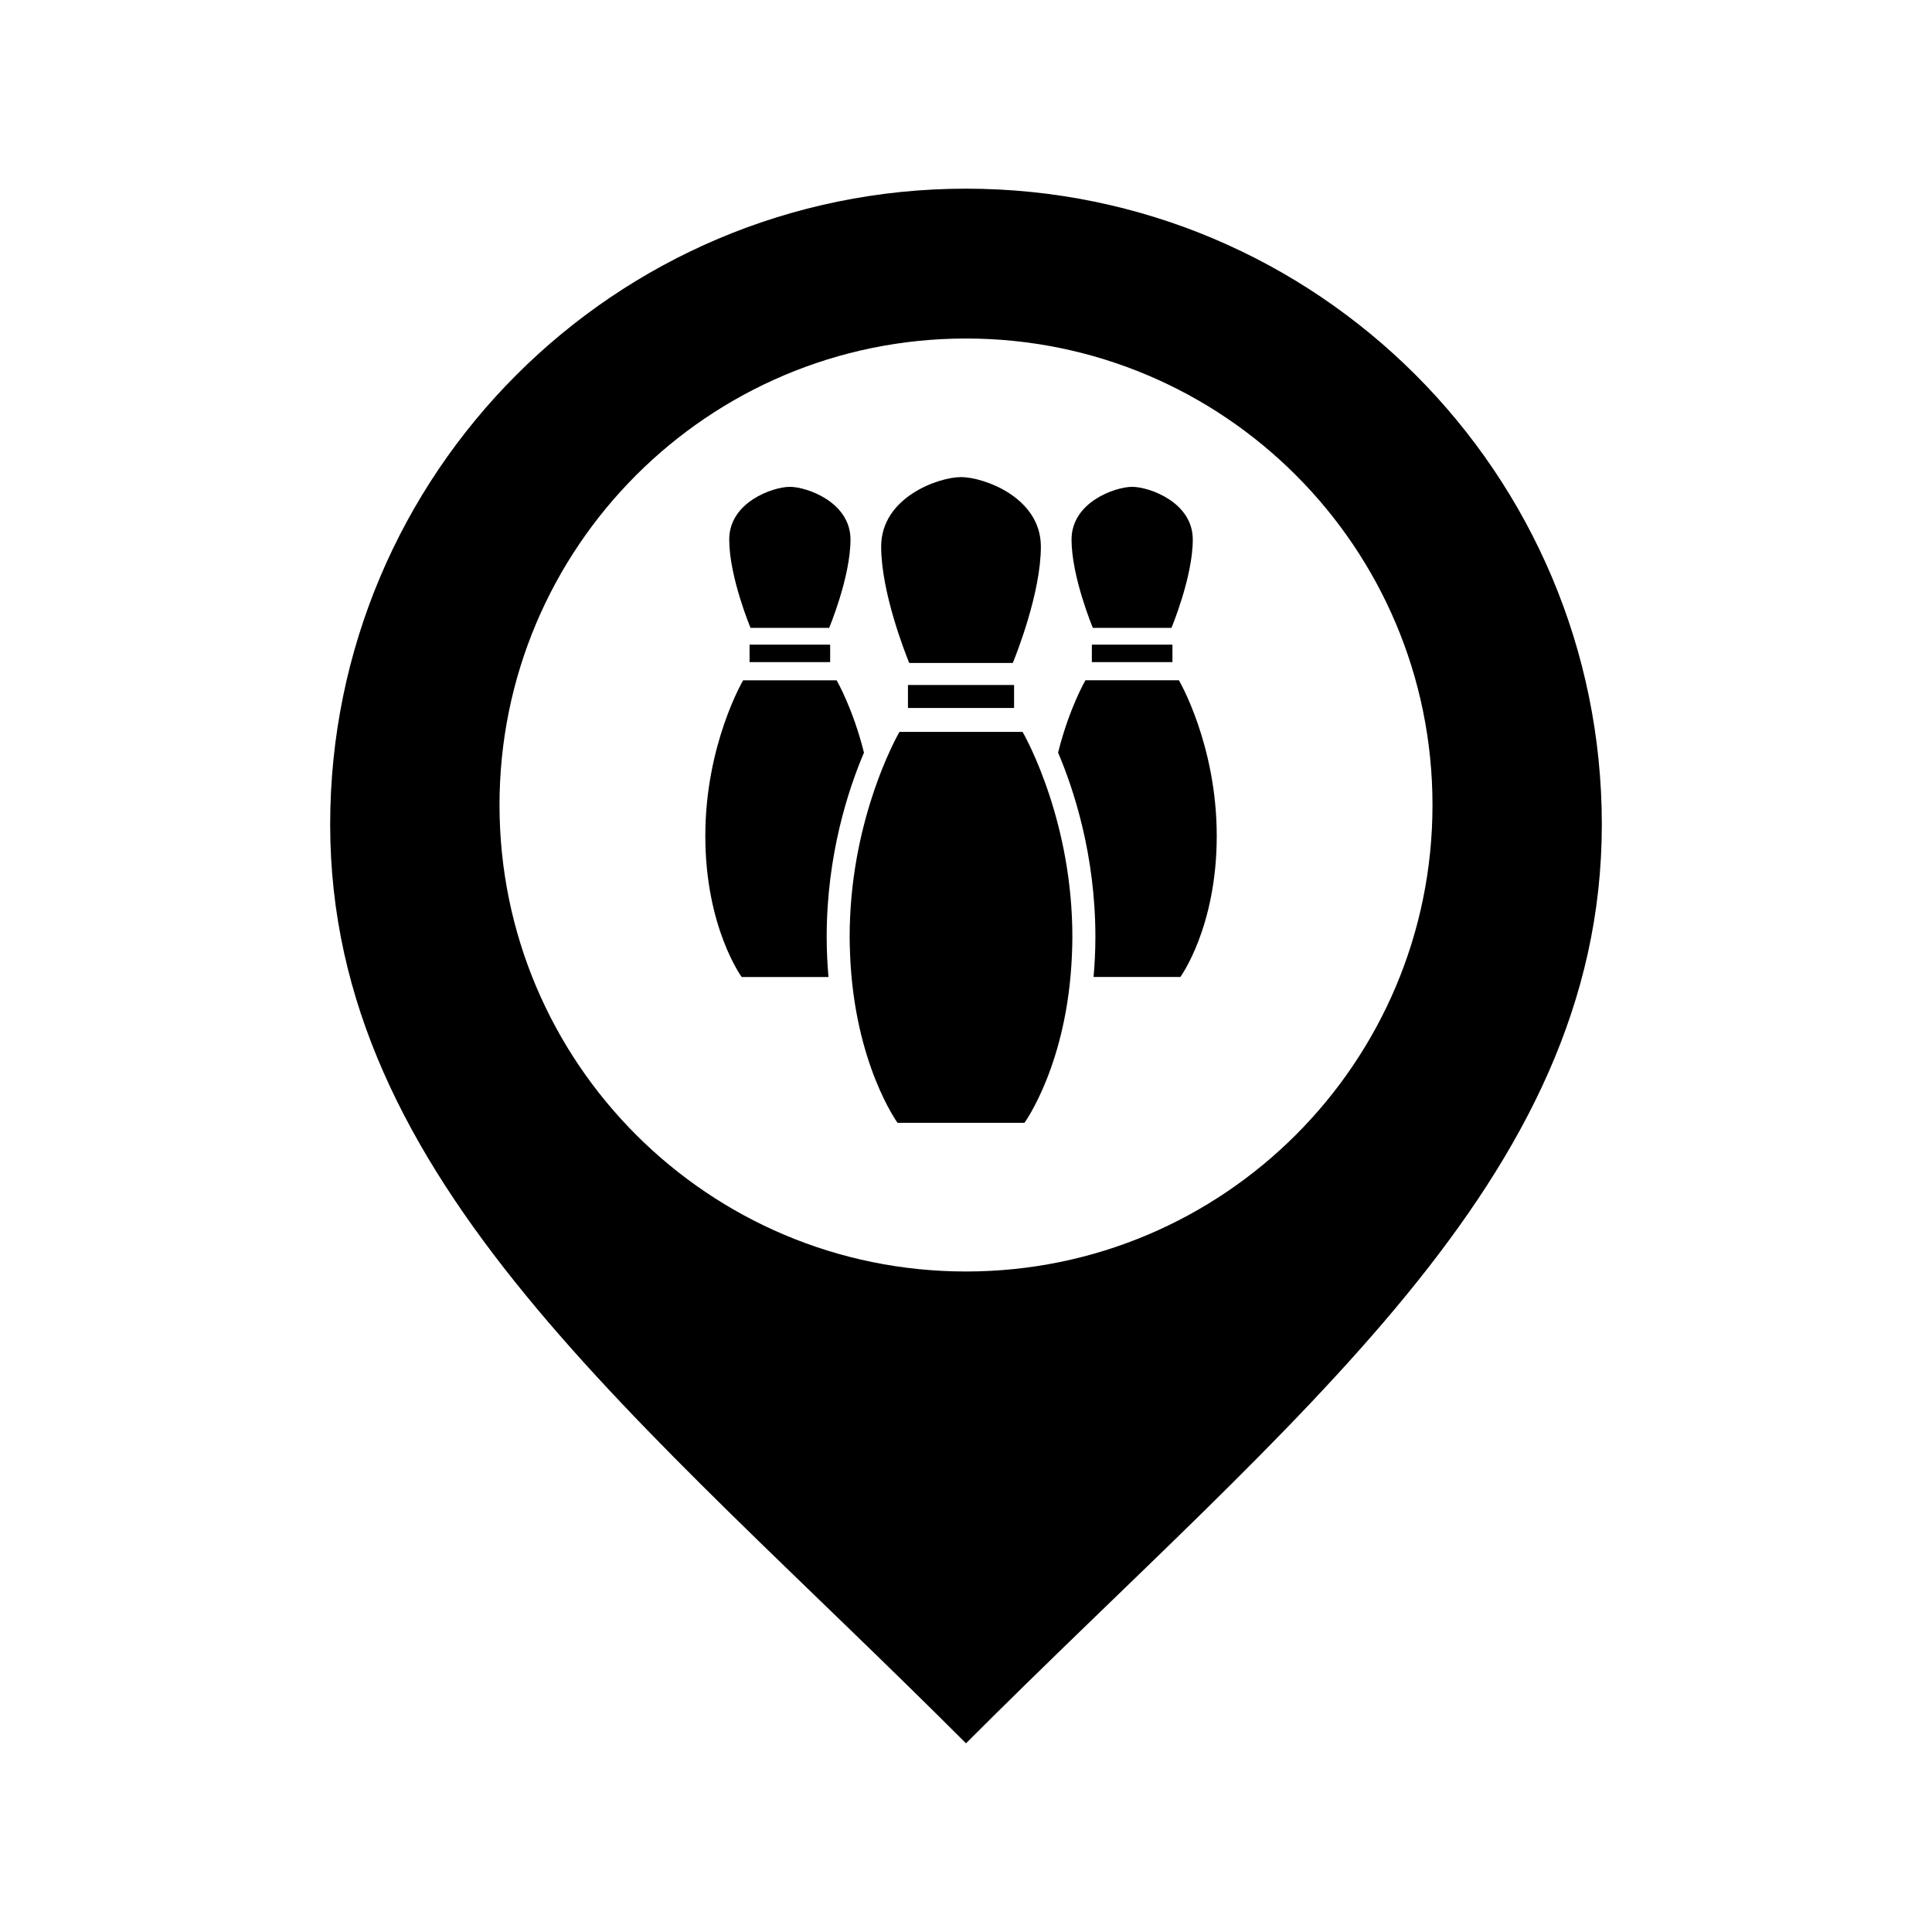 <svg
   x="0px"
   y="0px"
   width="512px"
   height="512px"
   viewBox="0 0 512 512"
   enable-background="new 0 0 512 512"
   id="bowlingalley-marker">
   <path
     id="bowlingalley-marker-shell"
     d="M 256,50 C 162.939,50 87.5,125.44 87.5,218.5 87.5,313 169.43,375.333 256,462 342.57,375.333 424.5,313 424.5,218.5 424.5,125.44 349.061,50 256,50 z m 0,286.958 c -68.275,0 -123.624,-55.349 -123.624,-123.624 0,-68.276 55.349,-123.625 123.624,-123.625 68.276,0 123.625,55.348 123.625,123.625 0,68.275 -55.349,123.624 -123.625,123.624 z"/>
     <g
     transform="matrix(5.704,0,0,5.704,169.119,126.434)"
     id="bowlingalley-marker-content">
     <path
       d="M 10.491,12.801 C 9.972,10.725 9.22,9.441 9.22,9.441 l -2.148,0 -0.05,0 -2.145,0 c 0,0 -1.757,2.981 -1.757,7.232 0,4.249 1.69,6.554 1.69,6.554 0.494,0 1.965,0 2.212,0 0.024,0 0.05,0 0.05,0 0.195,0 1.132,0 1.771,0 C 8.791,22.638 8.759,22.02 8.759,21.365 8.758,17.56 9.764,14.511 10.491,12.801 Z"
       id="path46" />
       <path
       d="m 7.048,7.006 c 0,0 1.282,0 1.826,0 0,0 0.991,-2.364 0.991,-4.104 0,-1.74 -2.031,-2.449 -2.817,-2.449 -0.788,0 -2.817,0.709 -2.817,2.449 0,1.74 0.99,4.104 0.99,4.104 0.544,0 1.827,0 1.827,0 z"
       id="path48" />
       <rect
       x="5.176"
       y="7.785"
       width="3.744"
       height="0.811"
       id="rect50" />
       <path
       d="m 25.123,9.44 -2.147,0 -0.05,0 -2.145,0 c 0,0 -0.752,1.284 -1.271,3.36 0.727,1.71 1.733,4.759 1.733,8.564 0,0.655 -0.033,1.273 -0.085,1.862 0.638,0 1.576,0 1.769,0 0.024,0 0.05,0 0.05,0 0.249,0 1.718,0 2.213,0 0,0 1.691,-2.305 1.691,-6.554 C 26.88,12.422 25.123,9.44 25.123,9.44 Z"
       id="path52" />
       <path
       d="m 22.952,7.006 c 0,0 1.282,0 1.825,0 0,0 0.991,-2.364 0.991,-4.104 0,-1.74 -2.03,-2.449 -2.816,-2.449 -0.788,0 -2.817,0.709 -2.817,2.449 0,1.74 0.99,4.104 0.99,4.104 0.543,0 1.827,0 1.827,0 z"
       id="path54" />
       <rect
       x="21.079"
       y="7.785"
       width="3.744"
       height="0.811"
       id="rect56" />
       <path
       d="m 17.86,11.838 -2.827,0 -0.067,0 -2.826,0 c 0,0 -0.659,1.127 -1.273,3.022 -0.538,1.655 -1.041,3.895 -1.041,6.504 0,0.29 0.01,0.57 0.021,0.846 0.208,5.056 2.204,7.79 2.204,7.79 0.653,0 2.59,0 2.915,0 0.03,0 0.067,0 0.067,0 0.326,0 2.263,0 2.915,0 0,0 1.997,-2.734 2.204,-7.789 0.012,-0.276 0.021,-0.557 0.021,-0.846 0,-2.609 -0.503,-4.849 -1.04,-6.504 -0.614,-1.896 -1.273,-3.023 -1.273,-3.023 z"
       id="path58" />
       <polygon
       points="17.465,9.704 17.465,9.659 12.535,9.659 12.535,9.704 12.535,10.727 17.465,10.727 "
       id="polygon60" />
       <path
       d="m 12.594,8.636 c 0.717,0 2.405,0 2.405,0 0,0 1.69,0 2.406,0 0,0 0.007,-0.018 0.019,-0.046 C 17.578,8.211 18.71,5.362 18.71,3.228 18.71,0.934 16.037,0 15,0 c -1.037,0 -3.71,0.934 -3.71,3.228 0,2.135 1.132,4.983 1.286,5.362 0.01,0.028 0.018,0.046 0.018,0.046 z"
       id="path62" />
     </g>
   </svg>
